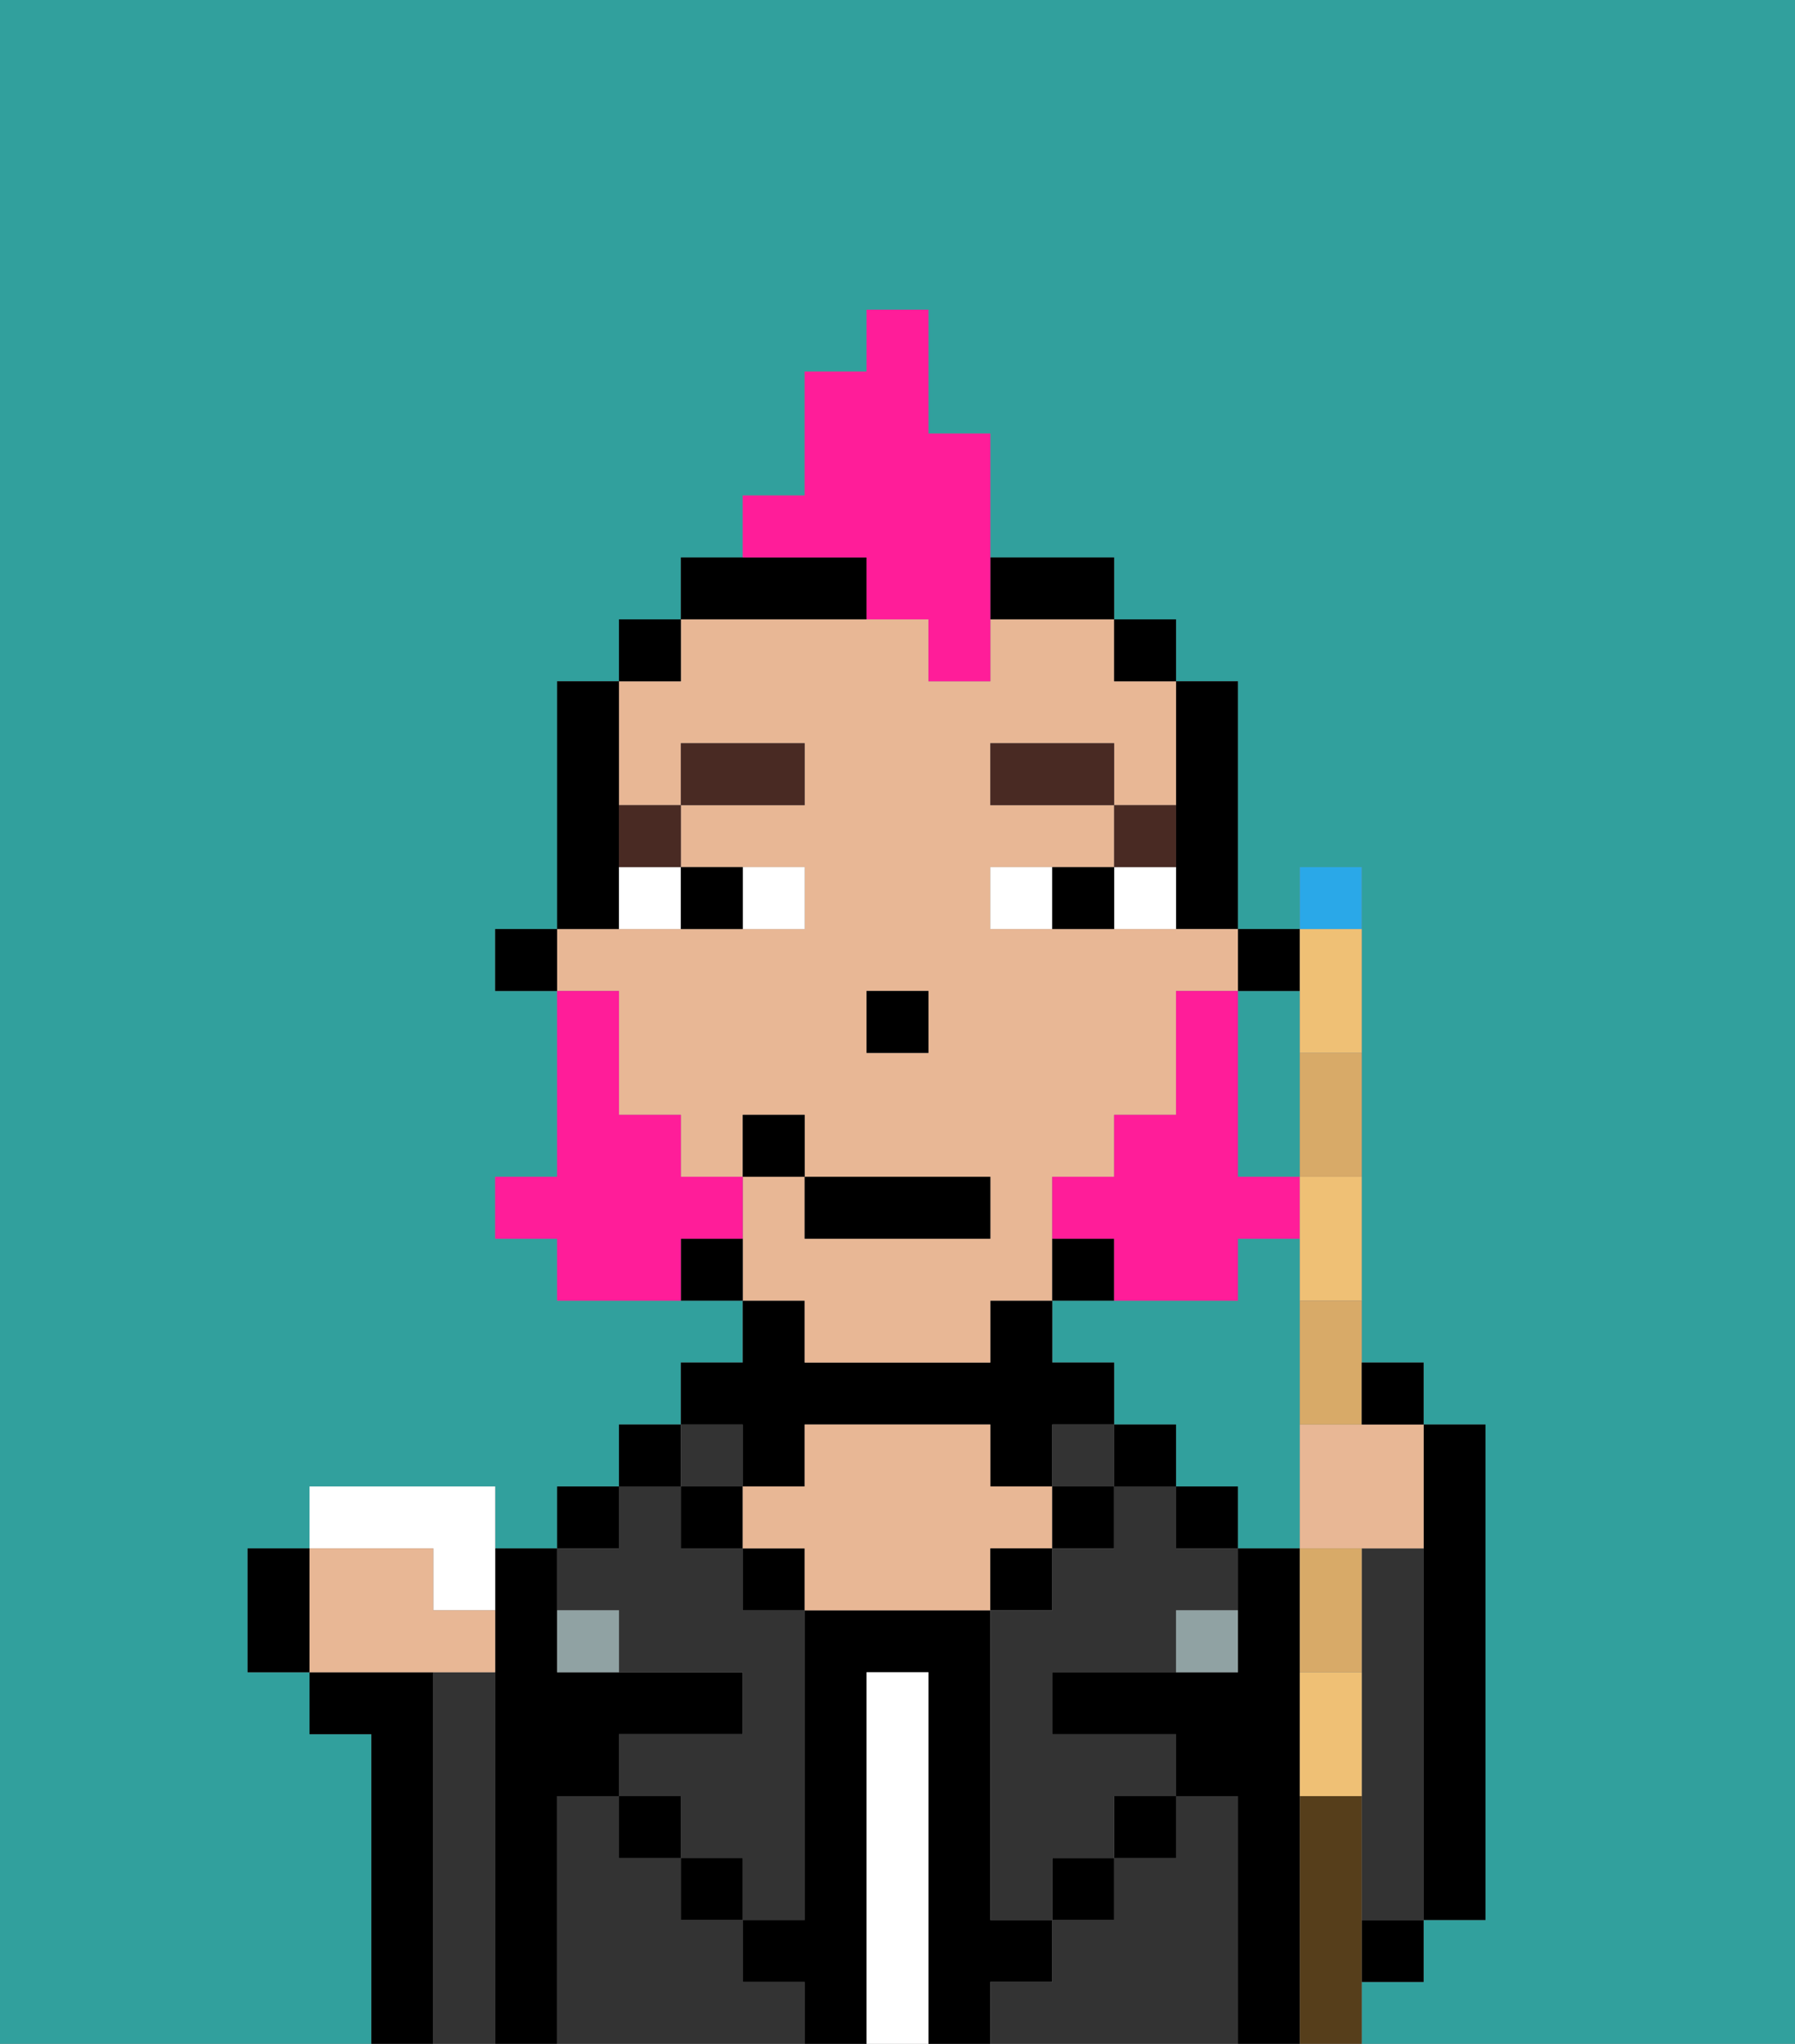 <svg xmlns="http://www.w3.org/2000/svg" viewBox="0 0 29 33"><rect x="0" y="0" width="29" height="33" fill="#808080" stroke="none"/><defs><style>polygon,rect,path{shape-rendering:crispedges;}.eb127-1{fill:#31a09d;}.eb127-2{fill:#000000;}.eb127-3{fill:#333333;}.eb127-4{fill:#ffffff;}.eb127-5{fill:#e8b795;}.eb127-6{fill:#90a2a3;}.eb127-7{fill:#ffffff;}.eb127-8{fill:#492a23;}.eb127-9{fill:#ff1d99;}.eb127-10{fill:#ff1d99;}.eb127-11{fill:#efc075;}.eb127-12{fill:#2aa8e8;}.eb127-13{fill:#d8aa68;}.eb127-14{fill:#563e1b;}</style></defs><path class="eb127-1" d="M21,21V20H20v1H17v1h1v1h1v1h1v1h1V21Z"/><path class="eb127-1" d="M0,33H6V28H5V27H4V25H5V24H8v1H9V24h1V23h1V22h1V21H9V20H8V19H9V16H8V15H9V11h1V10h1V9h1V8h1V6h1V5h1V7h1V9h2v1h1v1h1v4h1V14h1v8h1v1h1v8H23v1H22v1h7V0H0Z"/><path class="eb127-1" d="M20,19h1V16H20v3Z"/><path class="eb127-2" d="M7,27H5v1H6v5H7V27Z"/><path class="eb127-3" d="M8,27H7v6H8V27Z"/><path class="eb127-2" d="M9,29h1V28h2V27H9V25H8v8H9V29Z"/><rect class="eb127-2" x="9" y="24" width="1" height="1"/><path class="eb127-3" d="M12,32V31H11V30H10V29H9v4h4V32Z"/><rect class="eb127-2" x="10" y="23" width="1" height="1"/><path class="eb127-3" d="M10,26v1h2v1H10v1h1v1h1v1h1V26H12V25H11V24H10v1H9v1Z"/><rect class="eb127-2" x="10" y="29" width="1" height="1"/><rect class="eb127-3" x="11" y="23" width="1" height="1"/><rect class="eb127-2" x="11" y="24" width="1" height="1"/><rect class="eb127-2" x="11" y="30" width="1" height="1"/><path class="eb127-2" d="M12,24h1V23h3v1h1V23h1V22H17V21H16v1H13V21H12v1H11v1h1Z"/><rect class="eb127-2" x="12" y="25" width="1" height="1"/><path class="eb127-2" d="M17,32V31H16V26H13v5H12v1h1v1h1V27h1v6h1V32Z"/><path class="eb127-4" d="M15,27H14v6h1V27Z"/><path class="eb127-5" d="M17,25V24H16V23H13v1H12v1h1v1h3V25Z"/><rect class="eb127-2" x="16" y="25" width="1" height="1"/><path class="eb127-3" d="M20,29H19v1H18v1H17v1H16v1h4V29Z"/><rect class="eb127-3" x="17" y="23" width="1" height="1"/><rect class="eb127-2" x="17" y="24" width="1" height="1"/><rect class="eb127-2" x="17" y="30" width="1" height="1"/><rect class="eb127-2" x="18" y="23" width="1" height="1"/><rect class="eb127-2" x="18" y="29" width="1" height="1"/><rect class="eb127-2" x="19" y="24" width="1" height="1"/><path class="eb127-3" d="M19,24H18v1H17v1H16v5h1V30h1V29h1V28H17V27h2V26h1V25H19Z"/><path class="eb127-2" d="M21,29V25H20v2H17v1h2v1h1v4h1V29Z"/><rect class="eb127-2" x="22" y="31" width="1" height="1"/><path class="eb127-3" d="M23,25H22v6h1V25Z"/><path class="eb127-2" d="M23,29v2h1V23H23v6Z"/><path class="eb127-6" d="M19,27h1V26H19Z"/><path class="eb127-6" d="M9,26v1h1V26Z"/><rect class="eb127-2" x="20" y="15" width="1" height="1"/><path class="eb127-2" d="M19,14v1h1V11H19v3Z"/><path class="eb127-5" d="M13,22h3V21h1V19h1V18h1V16h1V15H16V14h2V13H16V12h2v1h1V11H18V10H16v1H15V10H11v1H10v2h1V12h2v1H11v1h2v1H9v1h1v2h1v1h1V18h1v1h3v1H13V19H12v2h1Zm2-5H14V16h1Z"/><rect class="eb127-2" x="18" y="10" width="1" height="1"/><path class="eb127-2" d="M18,20H17v1h1Z"/><path class="eb127-2" d="M14,10V9H11v1h3Z"/><path class="eb127-2" d="M17,10h1V9H16v1Z"/><path class="eb127-2" d="M11,20v1h1V20Z"/><rect class="eb127-2" x="10" y="10" width="1" height="1"/><path class="eb127-2" d="M10,14V11H9v4h1Z"/><rect class="eb127-2" x="8" y="15" width="1" height="1"/><rect class="eb127-2" x="14" y="16" width="1" height="1"/><path class="eb127-7" d="M13,15V14H12v1Z"/><path class="eb127-7" d="M10,15h1V14H10Z"/><path class="eb127-7" d="M18,14v1h1V14Z"/><path class="eb127-7" d="M16,14v1h1V14Z"/><path class="eb127-2" d="M12,15V14H11v1Z"/><path class="eb127-2" d="M17,14v1h1V14Z"/><path class="eb127-8" d="M19,13H18v1h1Z"/><rect class="eb127-8" x="16" y="12" width="2" height="1"/><path class="eb127-8" d="M11,14V13H10v1Z"/><rect class="eb127-8" x="11" y="12" width="2" height="1"/><path class="eb127-9" d="M18,21h2V20h1V19H20V16H19v2H18v1H17v1h1Z"/><path class="eb127-9" d="M12,20V19H11V18H10V16H9v3H8v1H9v1h2V20Z"/><rect class="eb127-2" x="13" y="19" width="3" height="1"/><rect class="eb127-2" x="12" y="18" width="1" height="1"/><path class="eb127-10" d="M14,10h1v1h1V7H15V5H14V6H13V8H12V9h2Z"/><path class="eb127-11" d="M21,27v2h1V27Z"/><path class="eb127-11" d="M21,20v1h1V19H21Z"/><path class="eb127-11" d="M21,17h1V15H21v2Z"/><path class="eb127-12" d="M22,14H21v1h1Z"/><path class="eb127-5" d="M21,23v2h2V23H21Z"/><path class="eb127-13" d="M22,26V25H21v2h1Z"/><path class="eb127-13" d="M21,23h1V21H21Z"/><path class="eb127-13" d="M21,18v1h1V17H21Z"/><path class="eb127-7" d="M7,26H8V24H5v1H7Z"/><path class="eb127-5" d="M8,27V26H7V25H5v2H8Z"/><path class="eb127-14" d="M22,31V29H21v4h1V31Z"/><path class="eb127-2" d="M23,23V22H22v1Z"/><path class="eb127-2" d="M4,25v2H5V25Z"/></svg>